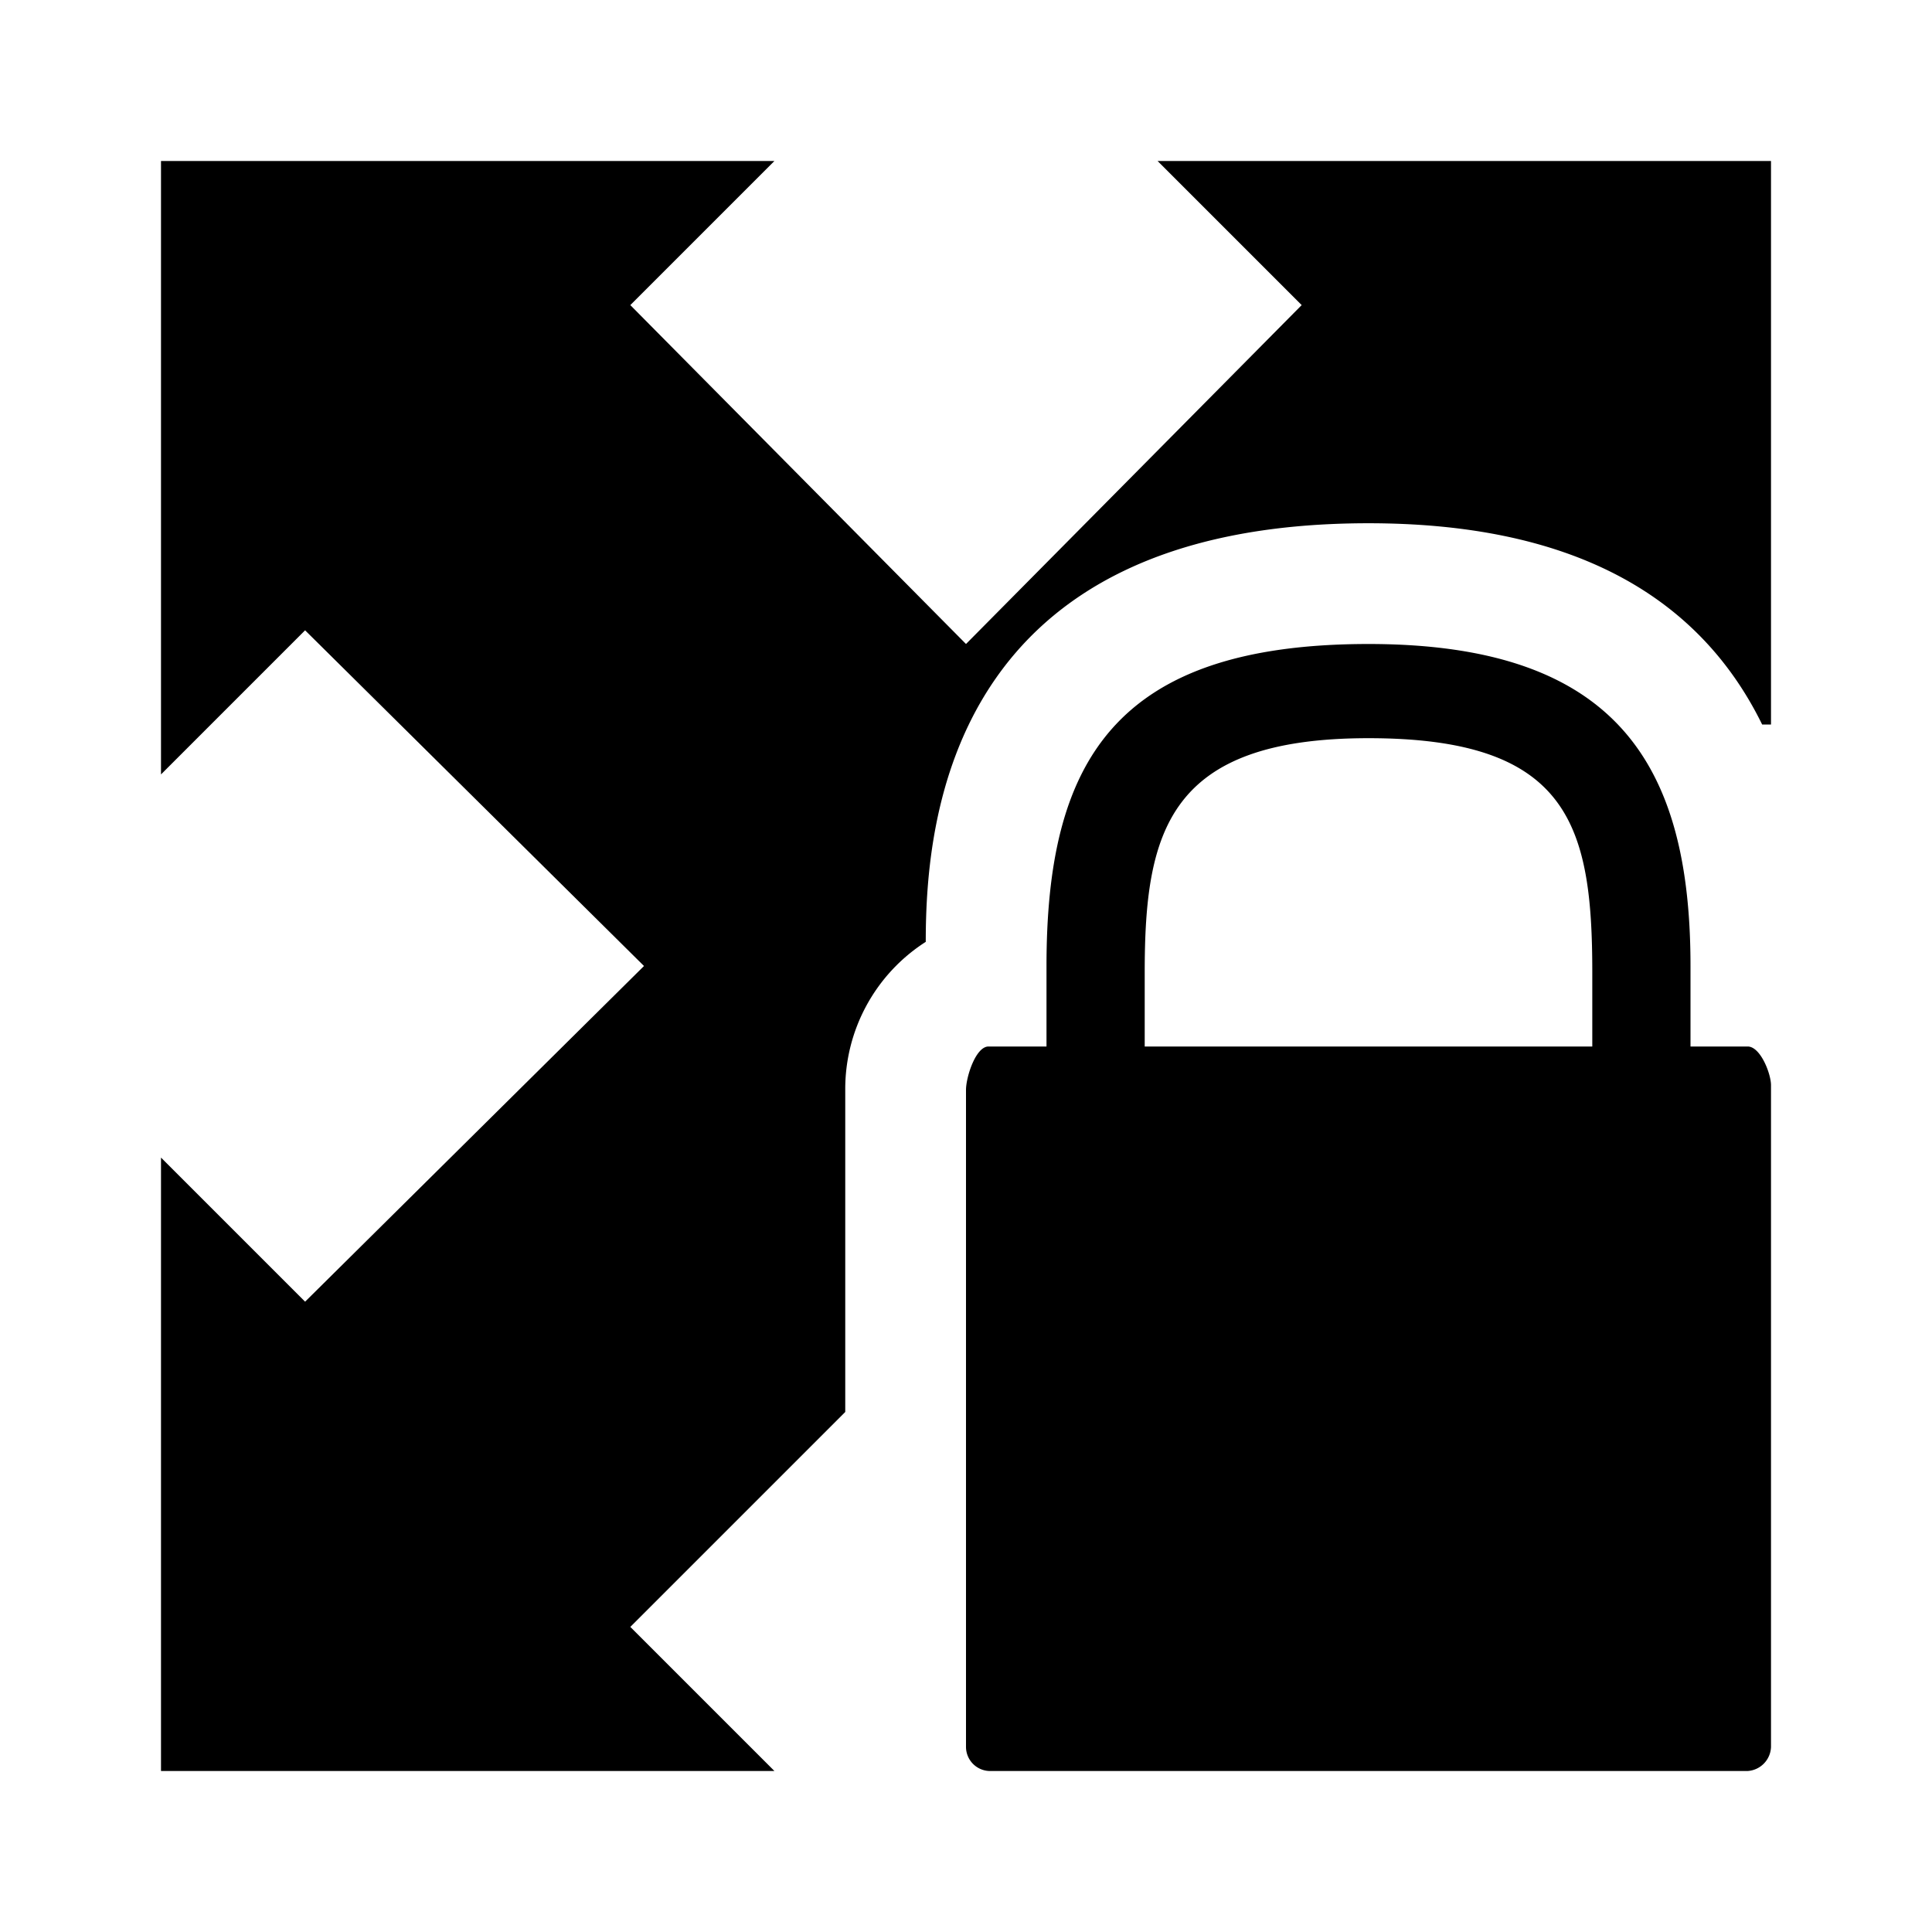 <svg id="Layer_1" data-name="Layer 1" xmlns="http://www.w3.org/2000/svg" viewBox="0 0 24 24">
  <defs>
    <style>.cls-1{fill:none;opacity:0.5;}</style>
  </defs>
  <title>ic_notify_mobilevpn</title>
  <rect id="_Rectangle_" data-name="&lt;Rectangle&gt;" class="cls-1" width="24" height="24"/>
  <path
    d="M10.5,17.54v-4a2.17,2.17,0,0,1,1-1.84c0-1.55.32-5.2,5.5-5.2,2.46,0,4.08.85,4.89,2.5H22V2H14.38l1.79,1.79L12,8,7.83,3.79,9.62,2H2V9.62L3.79,7.83,8,12,3.79,16.17,2,14.38V22H9.62L7.83,20.21Z"/>
  <path id="_Compound_Path_" data-name="&lt;Compound Path&gt;"
        d="M14.22,12.08c0-1.75.29-2.91,2.78-2.91s2.78,1.08,2.78,2.91V13H14.22ZM17,8c-3.17,0-4,1.48-4,4v1h-.72c-.16,0-.28.38-.28.54V21.7a.3.3,0,0,0,.29.3h9.42a.31.31,0,0,0,.29-.3V13.48c0-.14-.13-.48-.29-.48H21V12c0-2.48-.9-4-4-4Z"/>
</svg>
